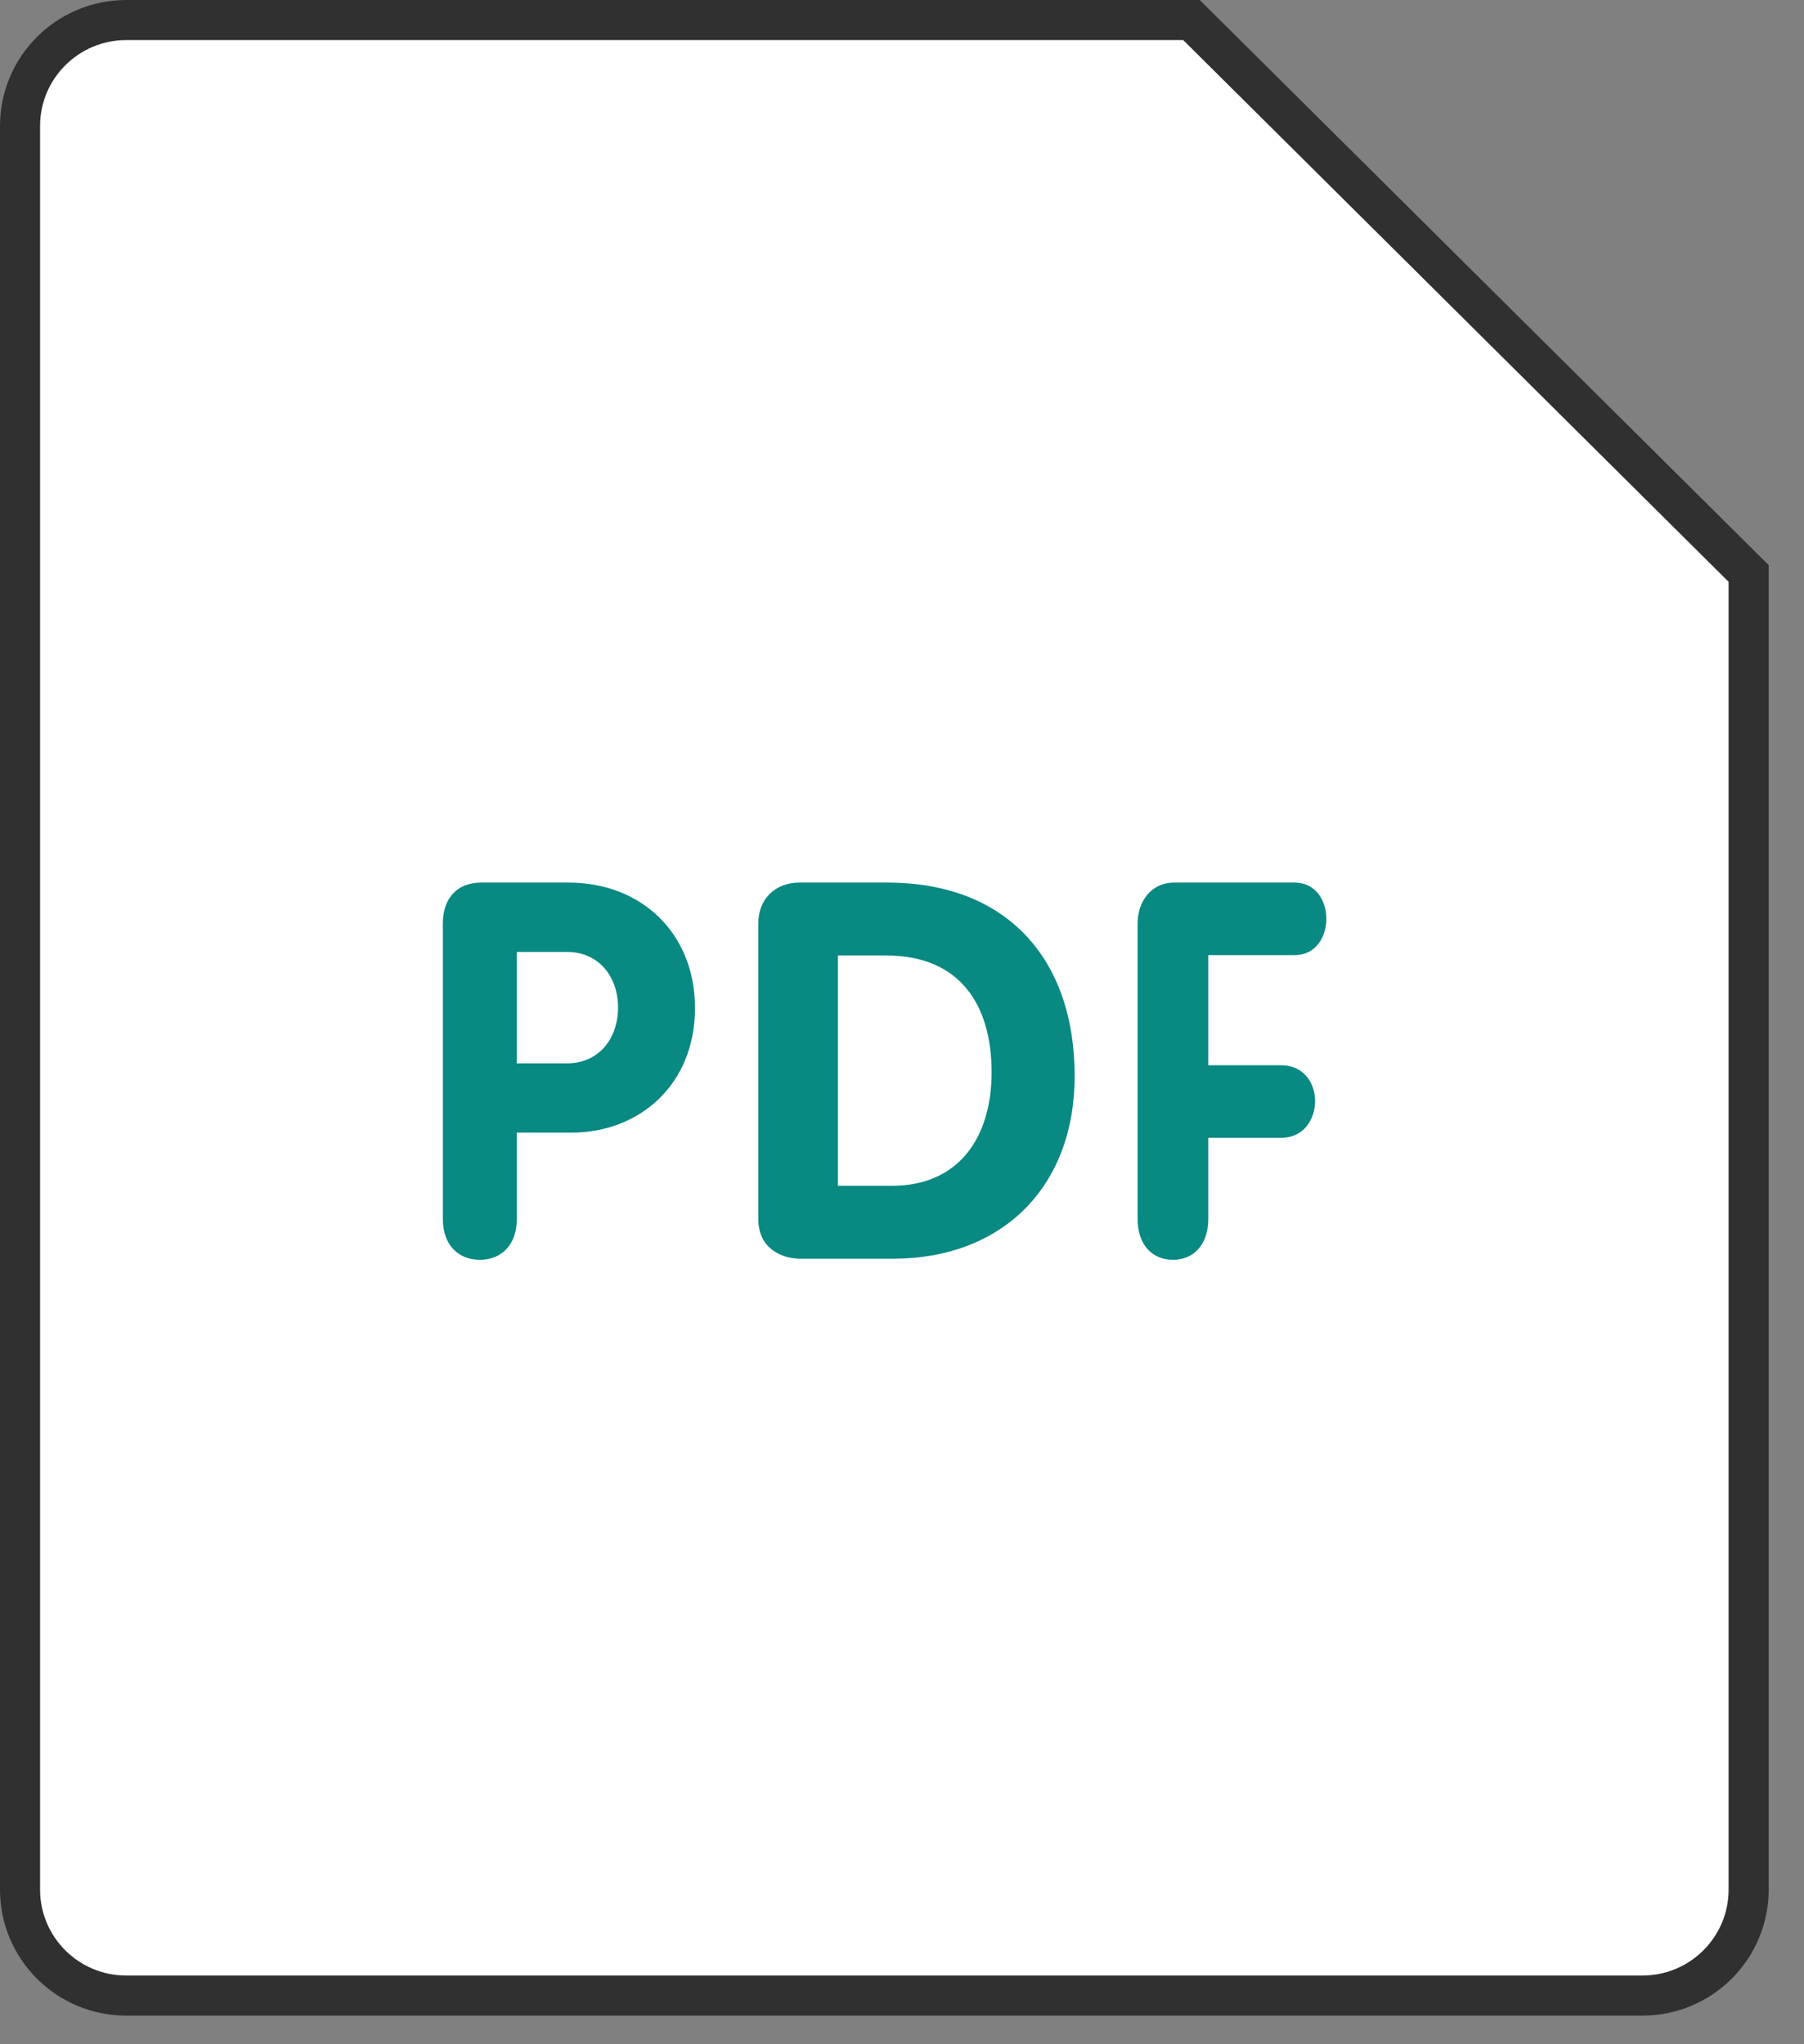 <svg width="45" height="51" viewBox="0 0 45 51" fill="none" xmlns="http://www.w3.org/2000/svg">
<rect x="0" y="0" width="45" height="51" fill="#808080" stroke="none"/>
<path d="M3.151 0.5H29.721L43.619 14.307V47.143C43.619 48.602 42.433 49.786 40.968 49.786H3.151C1.686 49.786 0.5 48.602 0.5 47.143V3.143C0.5 1.684 1.687 0.5 3.151 0.5Z" fill="white" stroke="#303030"/>
<path d="M32.298 23.828C32.826 23.828 33.085 23.369 33.085 22.924C33.085 22.463 32.815 22.019 32.298 22.019H29.292C28.704 22.019 28.377 22.504 28.377 23.04V30.409C28.377 31.066 28.752 31.43 29.259 31.43C29.763 31.43 30.14 31.066 30.14 30.409V28.386H31.958C32.522 28.386 32.804 27.926 32.804 27.468C32.804 27.021 32.522 26.576 31.958 26.576H30.14V23.828H32.298ZM22.137 22.019H19.937C19.34 22.019 18.916 22.427 18.916 23.034V30.415C18.916 31.168 19.526 31.403 19.962 31.403H22.271C25.003 31.403 26.807 29.61 26.807 26.843C26.806 23.917 25.107 22.019 22.137 22.019ZM22.242 29.584H20.902V23.838H22.11C23.94 23.838 24.735 25.063 24.735 26.752C24.735 28.333 23.954 29.584 22.242 29.584ZM14.184 22.019H12.005C11.389 22.019 11.046 22.424 11.046 23.04V30.409C11.046 31.066 11.44 31.43 11.969 31.43C12.498 31.43 12.892 31.066 12.892 30.409V28.257H14.258C15.944 28.257 17.336 27.066 17.336 25.151C17.336 23.276 15.993 22.019 14.184 22.019ZM14.148 26.529H12.892V23.749H14.148C14.924 23.749 15.417 24.352 15.417 25.14C15.415 25.925 14.924 26.529 14.148 26.529Z" fill="#088982"/>
</svg>
